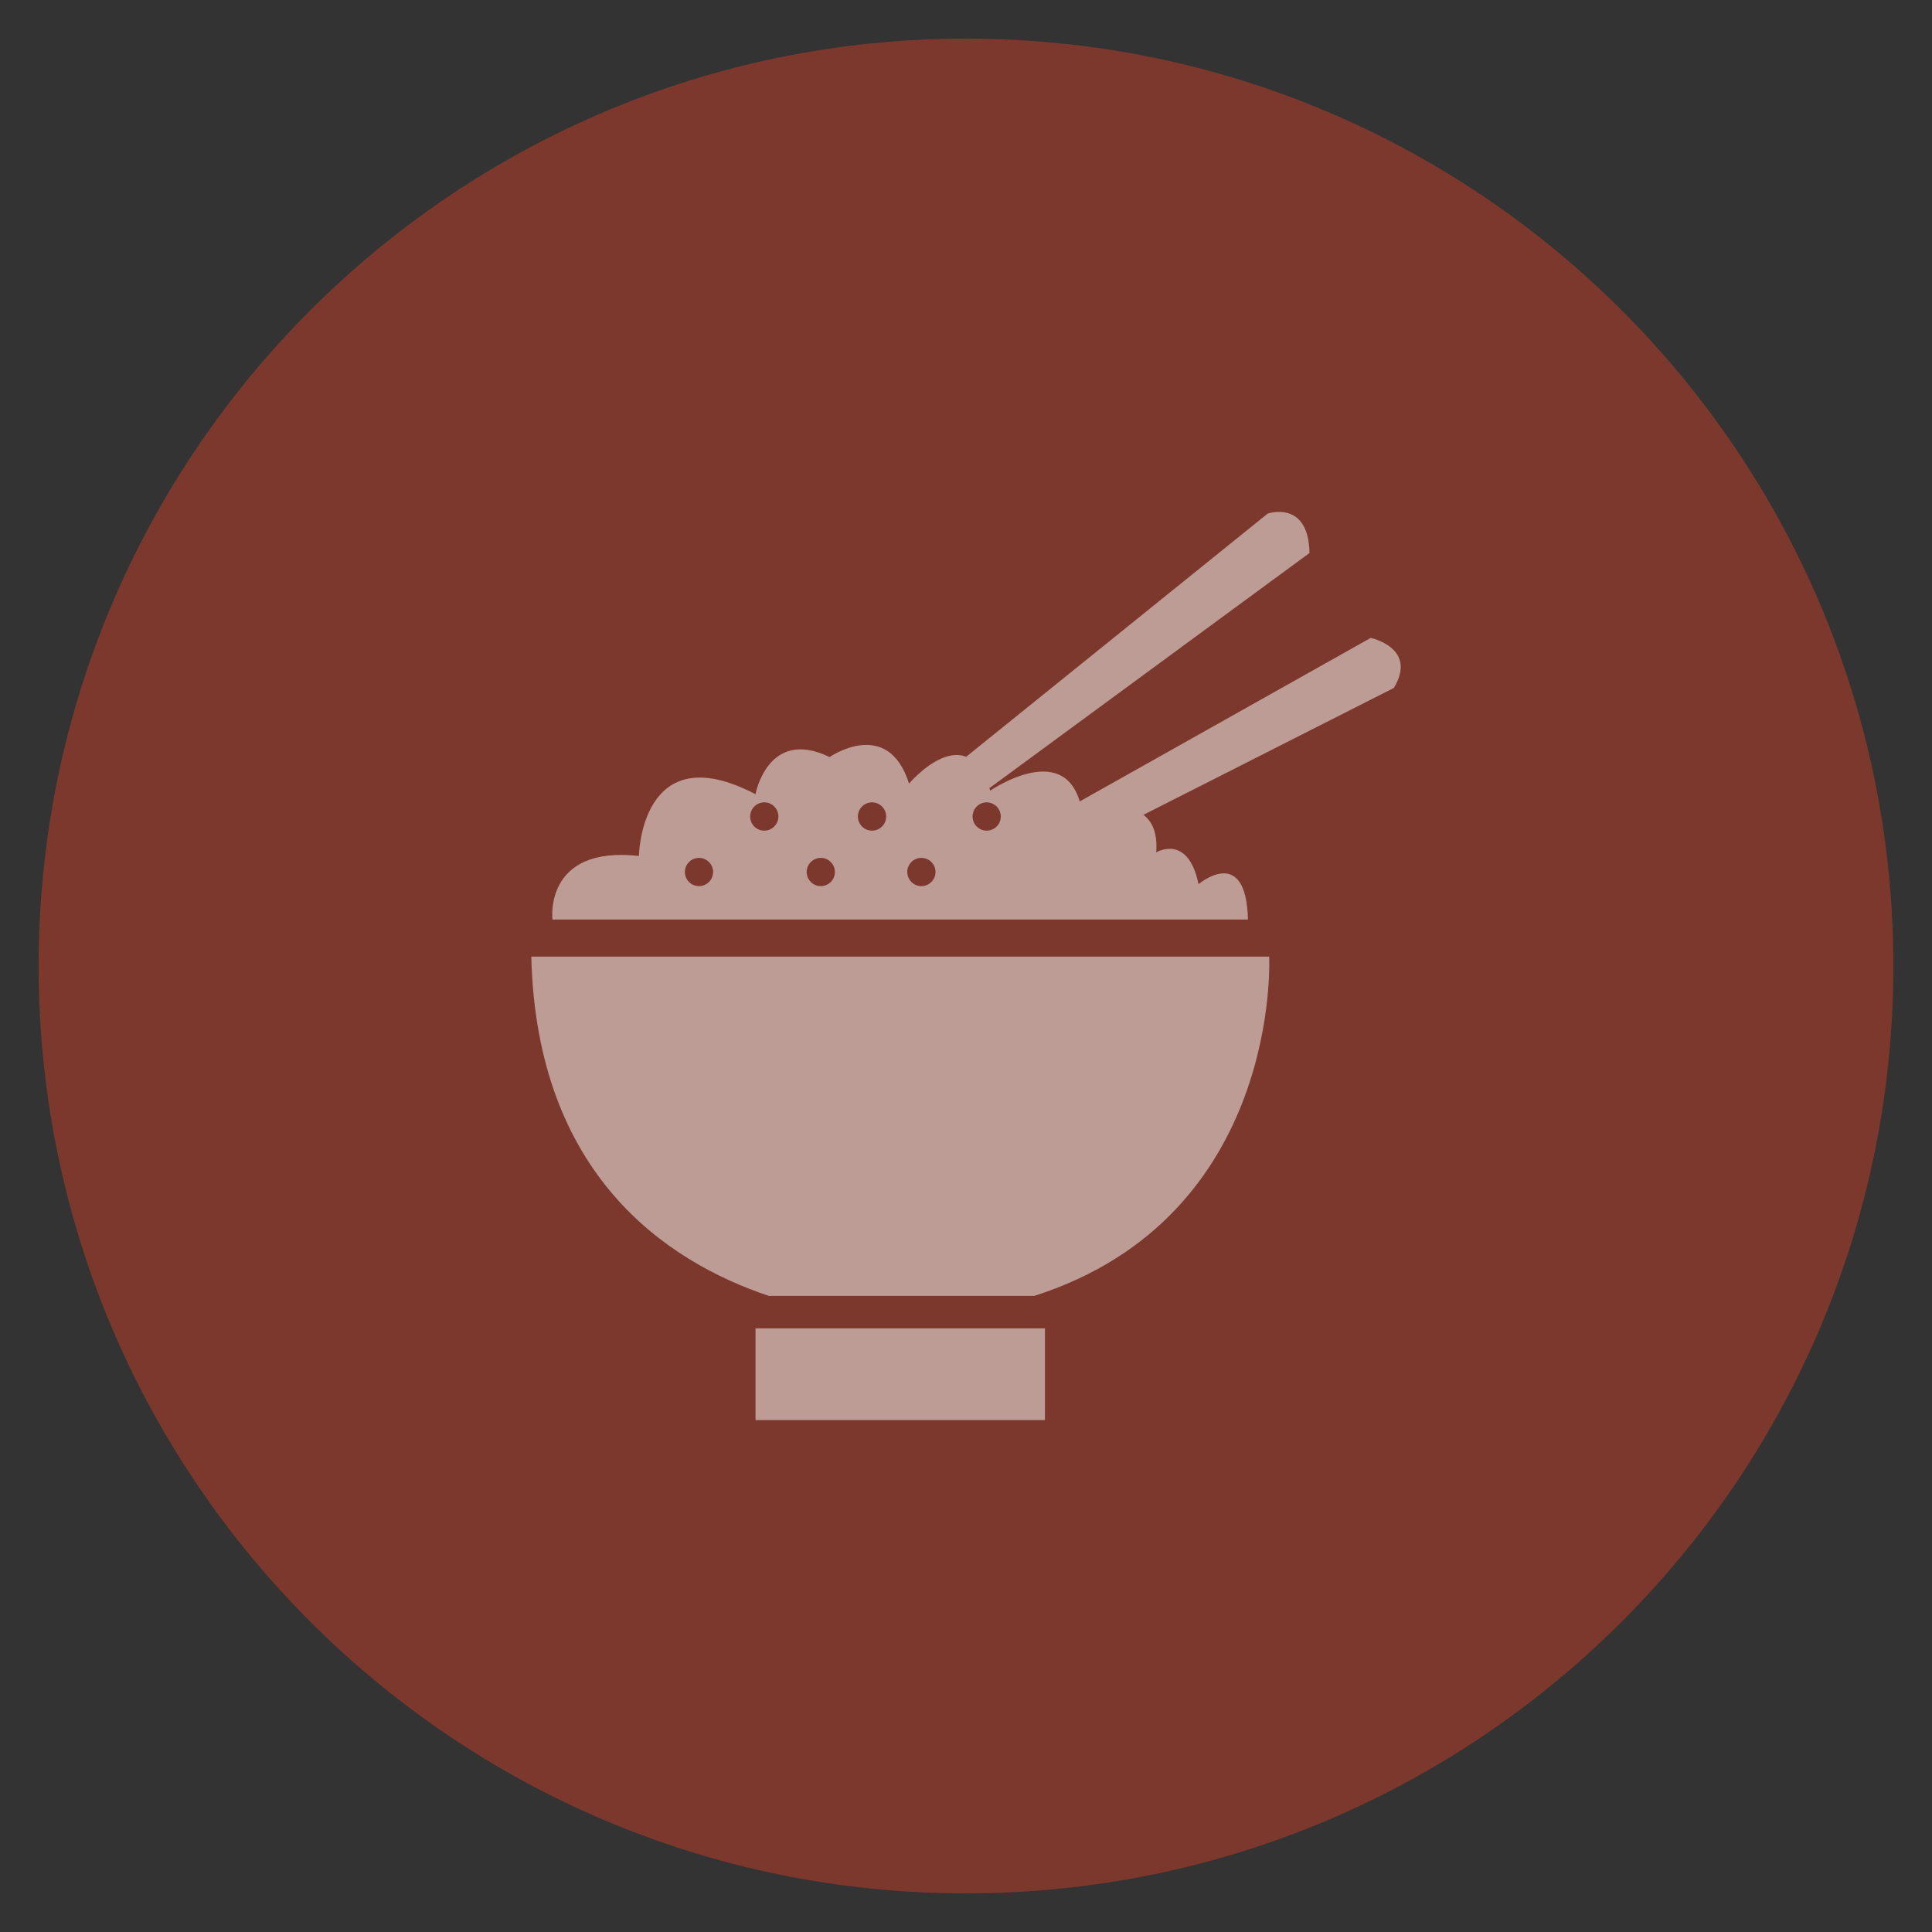 <?xml version="1.0" encoding="utf-8"?>
<!-- Generator: Adobe Illustrator 15.1.0, SVG Export Plug-In . SVG Version: 6.00 Build 0)  -->
<!DOCTYPE svg PUBLIC "-//W3C//DTD SVG 1.1//EN" "http://www.w3.org/Graphics/SVG/1.1/DTD/svg11.dtd">
<svg version="1.1" id="Layer_1" xmlns="http://www.w3.org/2000/svg" xmlns:xlink="http://www.w3.org/1999/xlink" x="0px" y="0px"
	 width="50px" height="50px" viewBox="0 0 50 50" enable-background="new 0 0 50 50" xml:space="preserve">
<rect x="0" y="0" width="50" height="50" fill="#333333" stroke="none"/>
<path opacity="0.5" fill-rule="evenodd" clip-rule="evenodd" fill="#C63F27" d="M49,25c0,13.252-10.748,24-24,24
	C11.748,49,1,38.252,1,25C1,11.748,11.748,1,25,1C38.252,1,49,11.748,49,25z"/>
<g opacity="0.5">
	<rect x="19.553" y="34.378" fill="#FFFFFF" width="7.49" height="2.374"/>
	<path fill="#FFFFFF" d="M26.767,33.538c6.416-2.055,6.079-8.78,6.079-8.78H13.75c0.138,5.653,3.501,7.893,6.148,8.78H26.767z"/>
	<g>
		<path fill="#FFFFFF" d="M31.018,22.883c-0.273-1.324-1.096-0.823-1.096-0.823c0.138-1.734-1.919-1.049-1.919-1.049
			c-0.319-1.966-2.376-0.549-2.376-0.549c-0.594-1.964-2.101-0.183-2.101-0.183c-0.548-1.736-2.057-0.686-2.057-0.686
			c-1.599-0.776-1.917,0.961-1.917,0.961c-2.97-1.554-3.017,1.598-3.017,1.598c-2.467-0.274-2.238,1.645-2.238,1.645h18
			C32.251,21.833,31.018,22.883,31.018,22.883z M18.089,22.933c-0.2,0-0.364-0.164-0.364-0.366c0-0.201,0.164-0.365,0.364-0.365
			c0.202,0,0.366,0.164,0.366,0.365C18.455,22.769,18.291,22.933,18.089,22.933z M19.779,21.497c-0.201,0-0.365-0.164-0.365-0.366
			s0.164-0.366,0.365-0.366c0.202,0,0.366,0.164,0.366,0.366S19.981,21.497,19.779,21.497z M21.241,22.933
			c-0.2,0-0.364-0.164-0.364-0.366c0-0.201,0.164-0.365,0.364-0.365c0.202,0,0.366,0.164,0.366,0.365
			C21.607,22.769,21.443,22.933,21.241,22.933z M22.568,21.497c-0.202,0-0.366-0.164-0.366-0.366s0.164-0.366,0.366-0.366
			s0.366,0.164,0.366,0.366S22.771,21.497,22.568,21.497z M23.844,22.933c-0.2,0-0.364-0.164-0.364-0.366
			c0-0.201,0.164-0.365,0.364-0.365c0.203,0,0.367,0.164,0.367,0.365C24.211,22.769,24.047,22.933,23.844,22.933z M25.535,21.497
			c-0.201,0-0.365-0.164-0.365-0.366s0.164-0.366,0.365-0.366s0.365,0.164,0.365,0.366S25.736,21.497,25.535,21.497z"/>
	</g>
	<g>
		<path fill="#FFFFFF" d="M33.889,14.312c-0.021-1.387-1.082-1.02-1.082-1.02l-8.7,7.017l0.469,0.844L33.889,14.312z"/>
		<path fill="#FFFFFF" d="M35.474,16.509l-10.208,5.736l0.387,0.838l10.42-5.279C36.697,16.766,35.474,16.509,35.474,16.509z"/>
	</g>
</g>
</svg>
